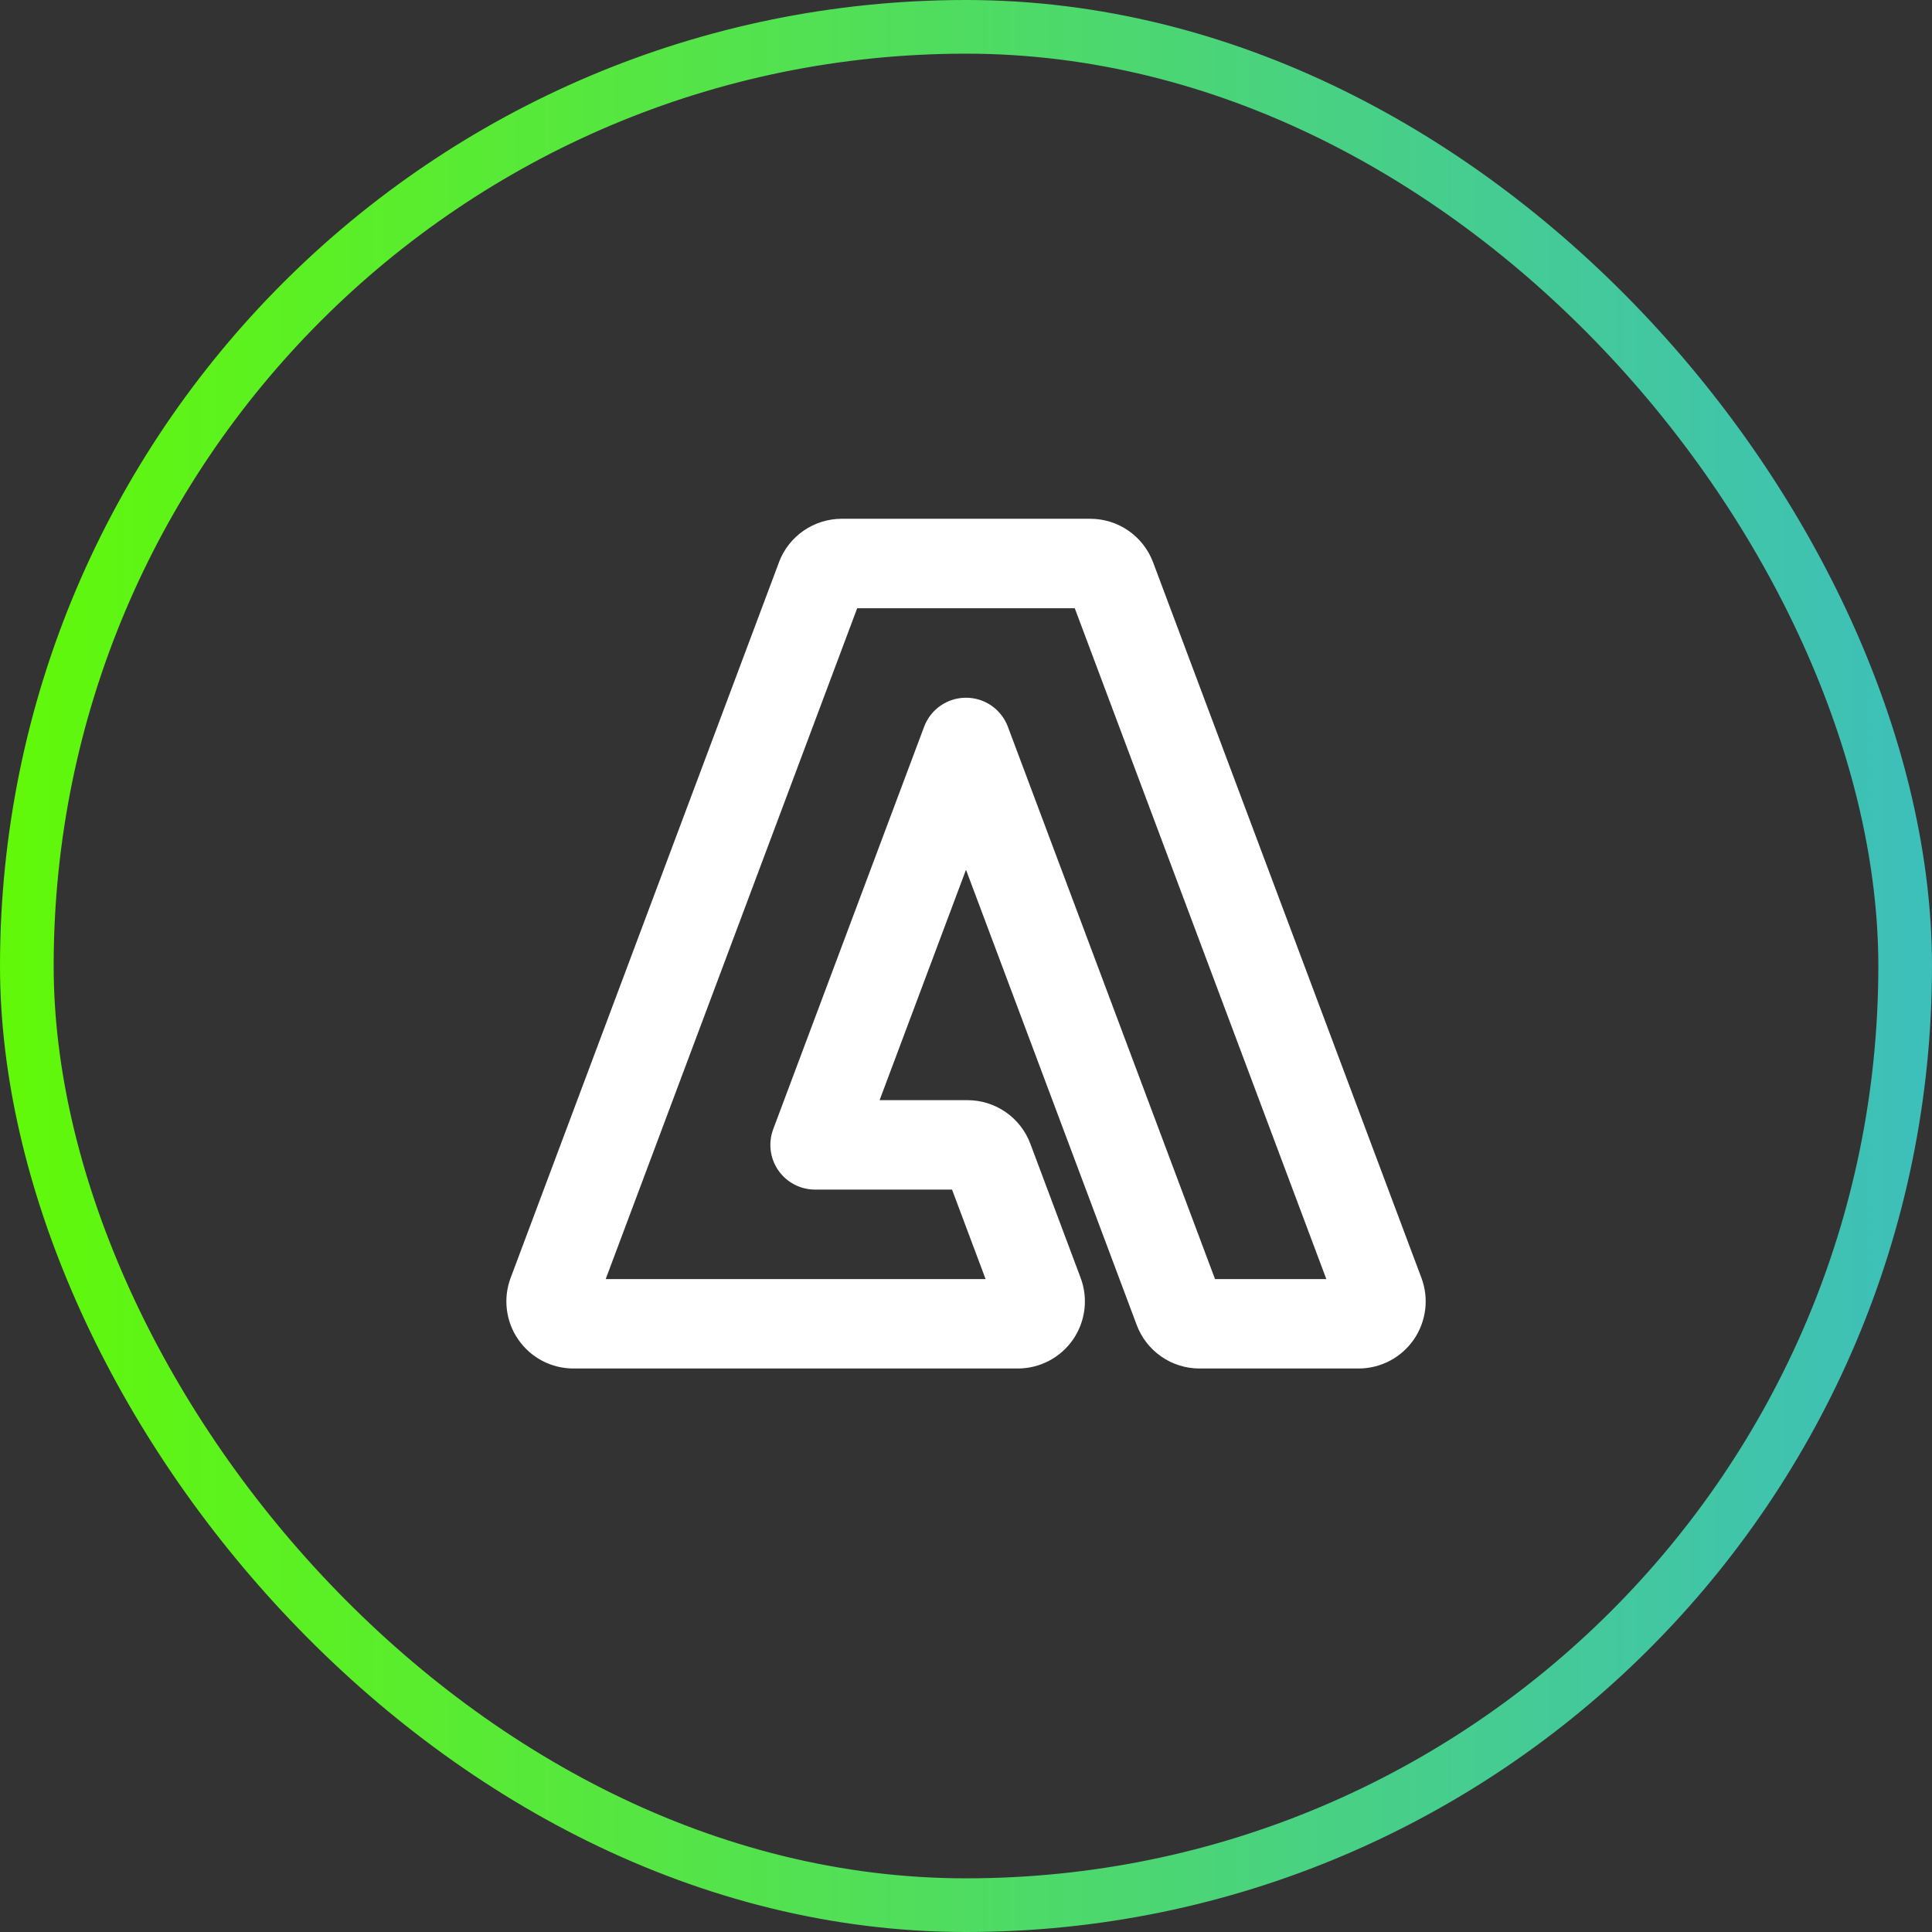 <svg width="72" height="72" viewBox="0 0 72 72" fill="none" xmlns="http://www.w3.org/2000/svg">
<rect x="0" y="0" width="72" height="72" fill="#333333" stroke="none"/>
<rect x="1" y="1" width="70" height="70" rx="35" stroke="url(#paint0_linear_235_44)" stroke-width="2"/>
<path fill-rule="evenodd" clip-rule="evenodd" d="M29.028 20.955C29.207 20.479 29.527 20.068 29.945 19.779C30.363 19.489 30.86 19.334 31.368 19.333H40.63C41.139 19.333 41.636 19.488 42.054 19.778C42.473 20.068 42.793 20.479 42.972 20.955L52.972 47.622C53.114 48 53.162 48.407 53.112 48.808C53.062 49.209 52.916 49.592 52.686 49.924C52.456 50.256 52.148 50.528 51.79 50.715C51.432 50.902 51.034 51 50.63 51H44.702C44.193 51 43.696 50.845 43.278 50.555C42.86 50.265 42.54 49.855 42.362 49.378L36 32.413L32.78 41H36.055C36.564 41 37.061 41.155 37.479 41.445C37.898 41.735 38.218 42.145 38.397 42.622L40.272 47.622C40.414 48 40.462 48.407 40.412 48.808C40.362 49.209 40.216 49.592 39.986 49.924C39.755 50.256 39.448 50.528 39.09 50.715C38.732 50.902 38.334 51 37.93 51H21.37C20.966 51 20.568 50.902 20.21 50.715C19.852 50.527 19.546 50.256 19.316 49.923C19.085 49.592 18.939 49.209 18.89 48.808C18.84 48.407 18.888 48 19.03 47.622L29.03 20.955H29.028ZM31.945 22.667L22.573 47.667H36.73L35.48 44.333H30.375C30.106 44.333 29.841 44.268 29.602 44.143C29.364 44.018 29.159 43.837 29.006 43.616C28.852 43.395 28.755 43.139 28.722 42.872C28.689 42.605 28.721 42.334 28.815 42.082L34.44 27.082C34.559 26.764 34.773 26.491 35.051 26.298C35.33 26.105 35.661 26.002 36 26.002C36.339 26.002 36.67 26.105 36.949 26.298C37.227 26.491 37.441 26.764 37.56 27.082L45.28 47.667H49.428L40.053 22.667H31.947H31.945Z" fill="white"/>
<defs>
<linearGradient id="paint0_linear_235_44" x1="0" y1="36" x2="72" y2="36" gradientUnits="userSpaceOnUse">
<stop stop-color="#61F908"/>
<stop offset="1" stop-color="#3DBFBB"/>
</linearGradient>
</defs>
</svg>
